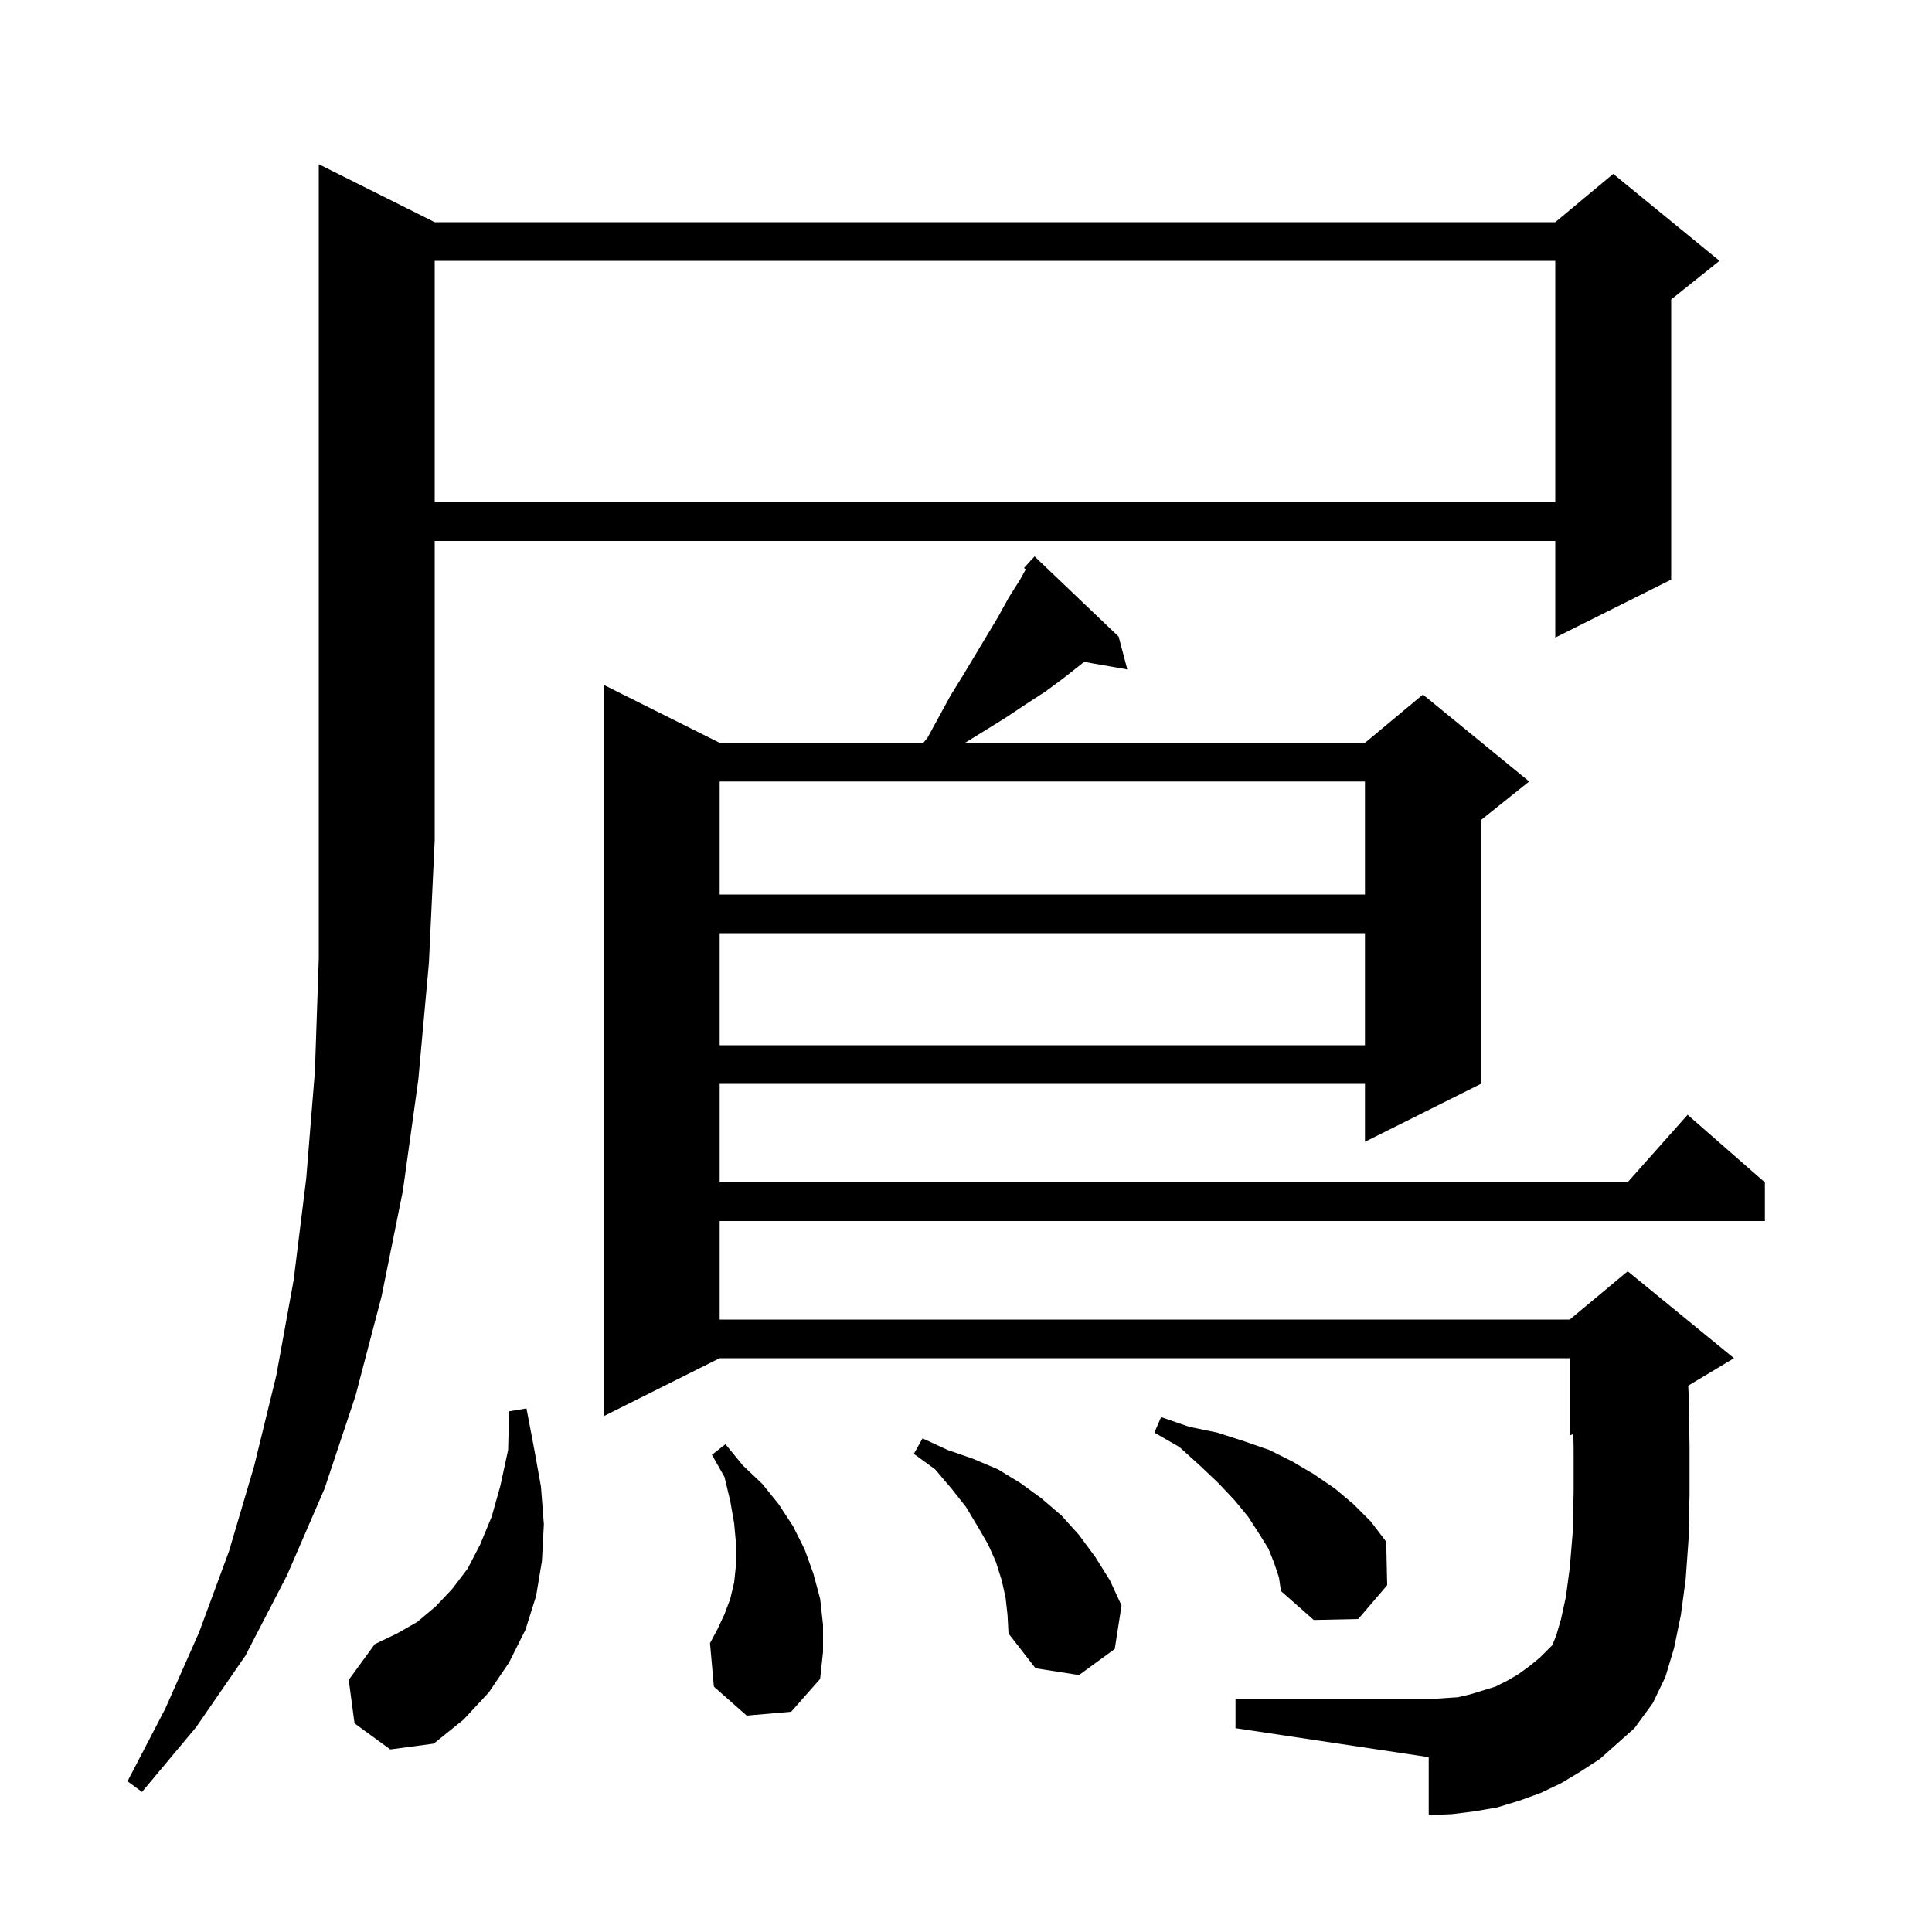 <svg xmlns="http://www.w3.org/2000/svg" xmlns:xlink="http://www.w3.org/1999/xlink" version="1.1" baseProfile="full" viewBox="0 0 200 200" width="200" height="200">
<g fill="black">
<path d="M 45.0 23.0 L 161.0 23.0 L 167.0 18.0 L 178.0 27.0 L 173.0 31.0 L 173.0 60.0 L 161.0 66.0 L 161.0 56.0 L 45.0 56.0 L 45.0 87.0 L 44.4 99.7 L 43.3 111.8 L 41.7 123.3 L 39.5 134.2 L 36.8 144.5 L 33.6 154.1 L 29.7 163.1 L 25.4 171.4 L 20.3 178.8 L 14.7 185.5 L 13.2 184.4 L 17.1 176.9 L 20.6 169.0 L 23.7 160.6 L 26.3 151.8 L 28.6 142.4 L 30.4 132.5 L 31.7 122.0 L 32.6 110.9 L 33.0 99.2 L 33.0 17.0 Z M 36.7 178.4 L 36.1 173.9 L 38.8 170.2 L 41.1 169.1 L 43.2 167.9 L 45.1 166.3 L 46.8 164.5 L 48.4 162.4 L 49.7 159.9 L 50.9 157.0 L 51.8 153.8 L 52.6 150.1 L 52.7 146.1 L 54.5 145.8 L 55.3 150.0 L 56.0 153.9 L 56.3 157.8 L 56.1 161.6 L 55.5 165.2 L 54.4 168.7 L 52.7 172.1 L 50.6 175.2 L 48.0 178.0 L 44.9 180.5 L 40.4 181.1 Z M 163.6 183.4 L 161.6 184.6 L 159.5 185.6 L 157.3 186.4 L 155.0 187.1 L 152.7 187.5 L 150.3 187.8 L 147.9 187.9 L 147.9 181.9 L 127.9 178.9 L 127.9 175.9 L 147.9 175.9 L 150.9 175.7 L 152.2 175.4 L 154.8 174.6 L 156.0 174.0 L 157.2 173.3 L 158.3 172.5 L 159.4 171.6 L 160.7 170.3 L 161.1 169.3 L 161.6 167.6 L 162.1 165.3 L 162.5 162.3 L 162.8 158.7 L 162.9 154.5 L 162.9 149.9 L 162.872 148.445 L 162.5 148.6 L 162.5 140.6 L 74.5 140.6 L 62.5 146.6 L 62.5 70.9 L 74.5 76.9 L 95.579 76.9 L 96.0 76.4 L 98.4 72.0 L 99.7 69.9 L 103.3 63.9 L 104.4 61.9 L 105.6 60.0 L 106.186 58.935 L 106.0 58.8 L 106.65 58.091 L 106.7 58.0 L 106.719 58.016 L 107.1 57.6 L 115.8 65.9 L 116.7 69.3 L 112.246 68.519 L 112.0 68.7 L 110.1 70.2 L 108.2 71.6 L 106.2 72.9 L 104.1 74.3 L 99.9 76.9 L 141.3 76.9 L 147.3 71.9 L 158.3 80.9 L 153.3 84.9 L 153.3 112.2 L 141.3 118.2 L 141.3 112.2 L 74.5 112.2 L 74.5 122.4 L 168.478 122.4 L 174.7 115.4 L 182.7 122.4 L 182.7 126.4 L 74.5 126.4 L 74.5 136.6 L 162.5 136.6 L 168.5 131.6 L 179.5 140.6 L 174.762 143.443 L 174.8 144.2 L 174.9 149.7 L 174.9 154.7 L 174.8 159.3 L 174.5 163.5 L 174.0 167.2 L 173.3 170.6 L 172.4 173.6 L 171.1 176.3 L 169.2 178.9 L 165.6 182.1 Z M 77.3 177.6 L 73.9 174.6 L 73.5 170.1 L 74.3 168.6 L 75.0 167.1 L 75.6 165.5 L 76.0 163.8 L 76.2 161.9 L 76.2 159.9 L 76.0 157.7 L 75.6 155.4 L 75.0 152.9 L 73.7 150.6 L 75.1 149.5 L 76.9 151.7 L 78.9 153.6 L 80.6 155.7 L 82.1 158.0 L 83.3 160.4 L 84.2 162.9 L 84.9 165.5 L 85.2 168.2 L 85.2 171.0 L 84.9 173.8 L 81.9 177.2 Z M 104.1 165.4 L 103.7 163.6 L 103.1 161.7 L 102.3 159.9 L 101.2 158.0 L 100.0 156.0 L 98.5 154.1 L 96.8 152.1 L 94.6 150.5 L 95.5 148.9 L 98.1 150.1 L 100.7 151.0 L 103.3 152.1 L 105.6 153.5 L 107.8 155.1 L 109.9 156.9 L 111.7 158.9 L 113.4 161.2 L 114.9 163.6 L 116.1 166.2 L 115.4 170.7 L 111.7 173.4 L 107.2 172.7 L 104.4 169.1 L 104.3 167.2 Z M 131.9 161.8 L 131.3 160.3 L 130.3 158.7 L 129.2 157.0 L 127.8 155.3 L 126.1 153.5 L 124.2 151.7 L 122.1 149.8 L 119.5 148.3 L 120.2 146.7 L 123.1 147.7 L 126.0 148.3 L 128.8 149.2 L 131.4 150.1 L 133.8 151.3 L 136.0 152.6 L 138.2 154.1 L 140.1 155.7 L 141.9 157.5 L 143.5 159.6 L 143.6 164.1 L 140.6 167.6 L 136.0 167.7 L 132.6 164.7 L 132.4 163.3 Z M 74.5 96.6 L 74.5 108.2 L 141.3 108.2 L 141.3 96.6 Z M 74.5 80.9 L 74.5 92.6 L 141.3 92.6 L 141.3 80.9 Z M 45.0 27.0 L 45.0 52.0 L 161.0 52.0 L 161.0 27.0 Z " />
</g>
</svg>
